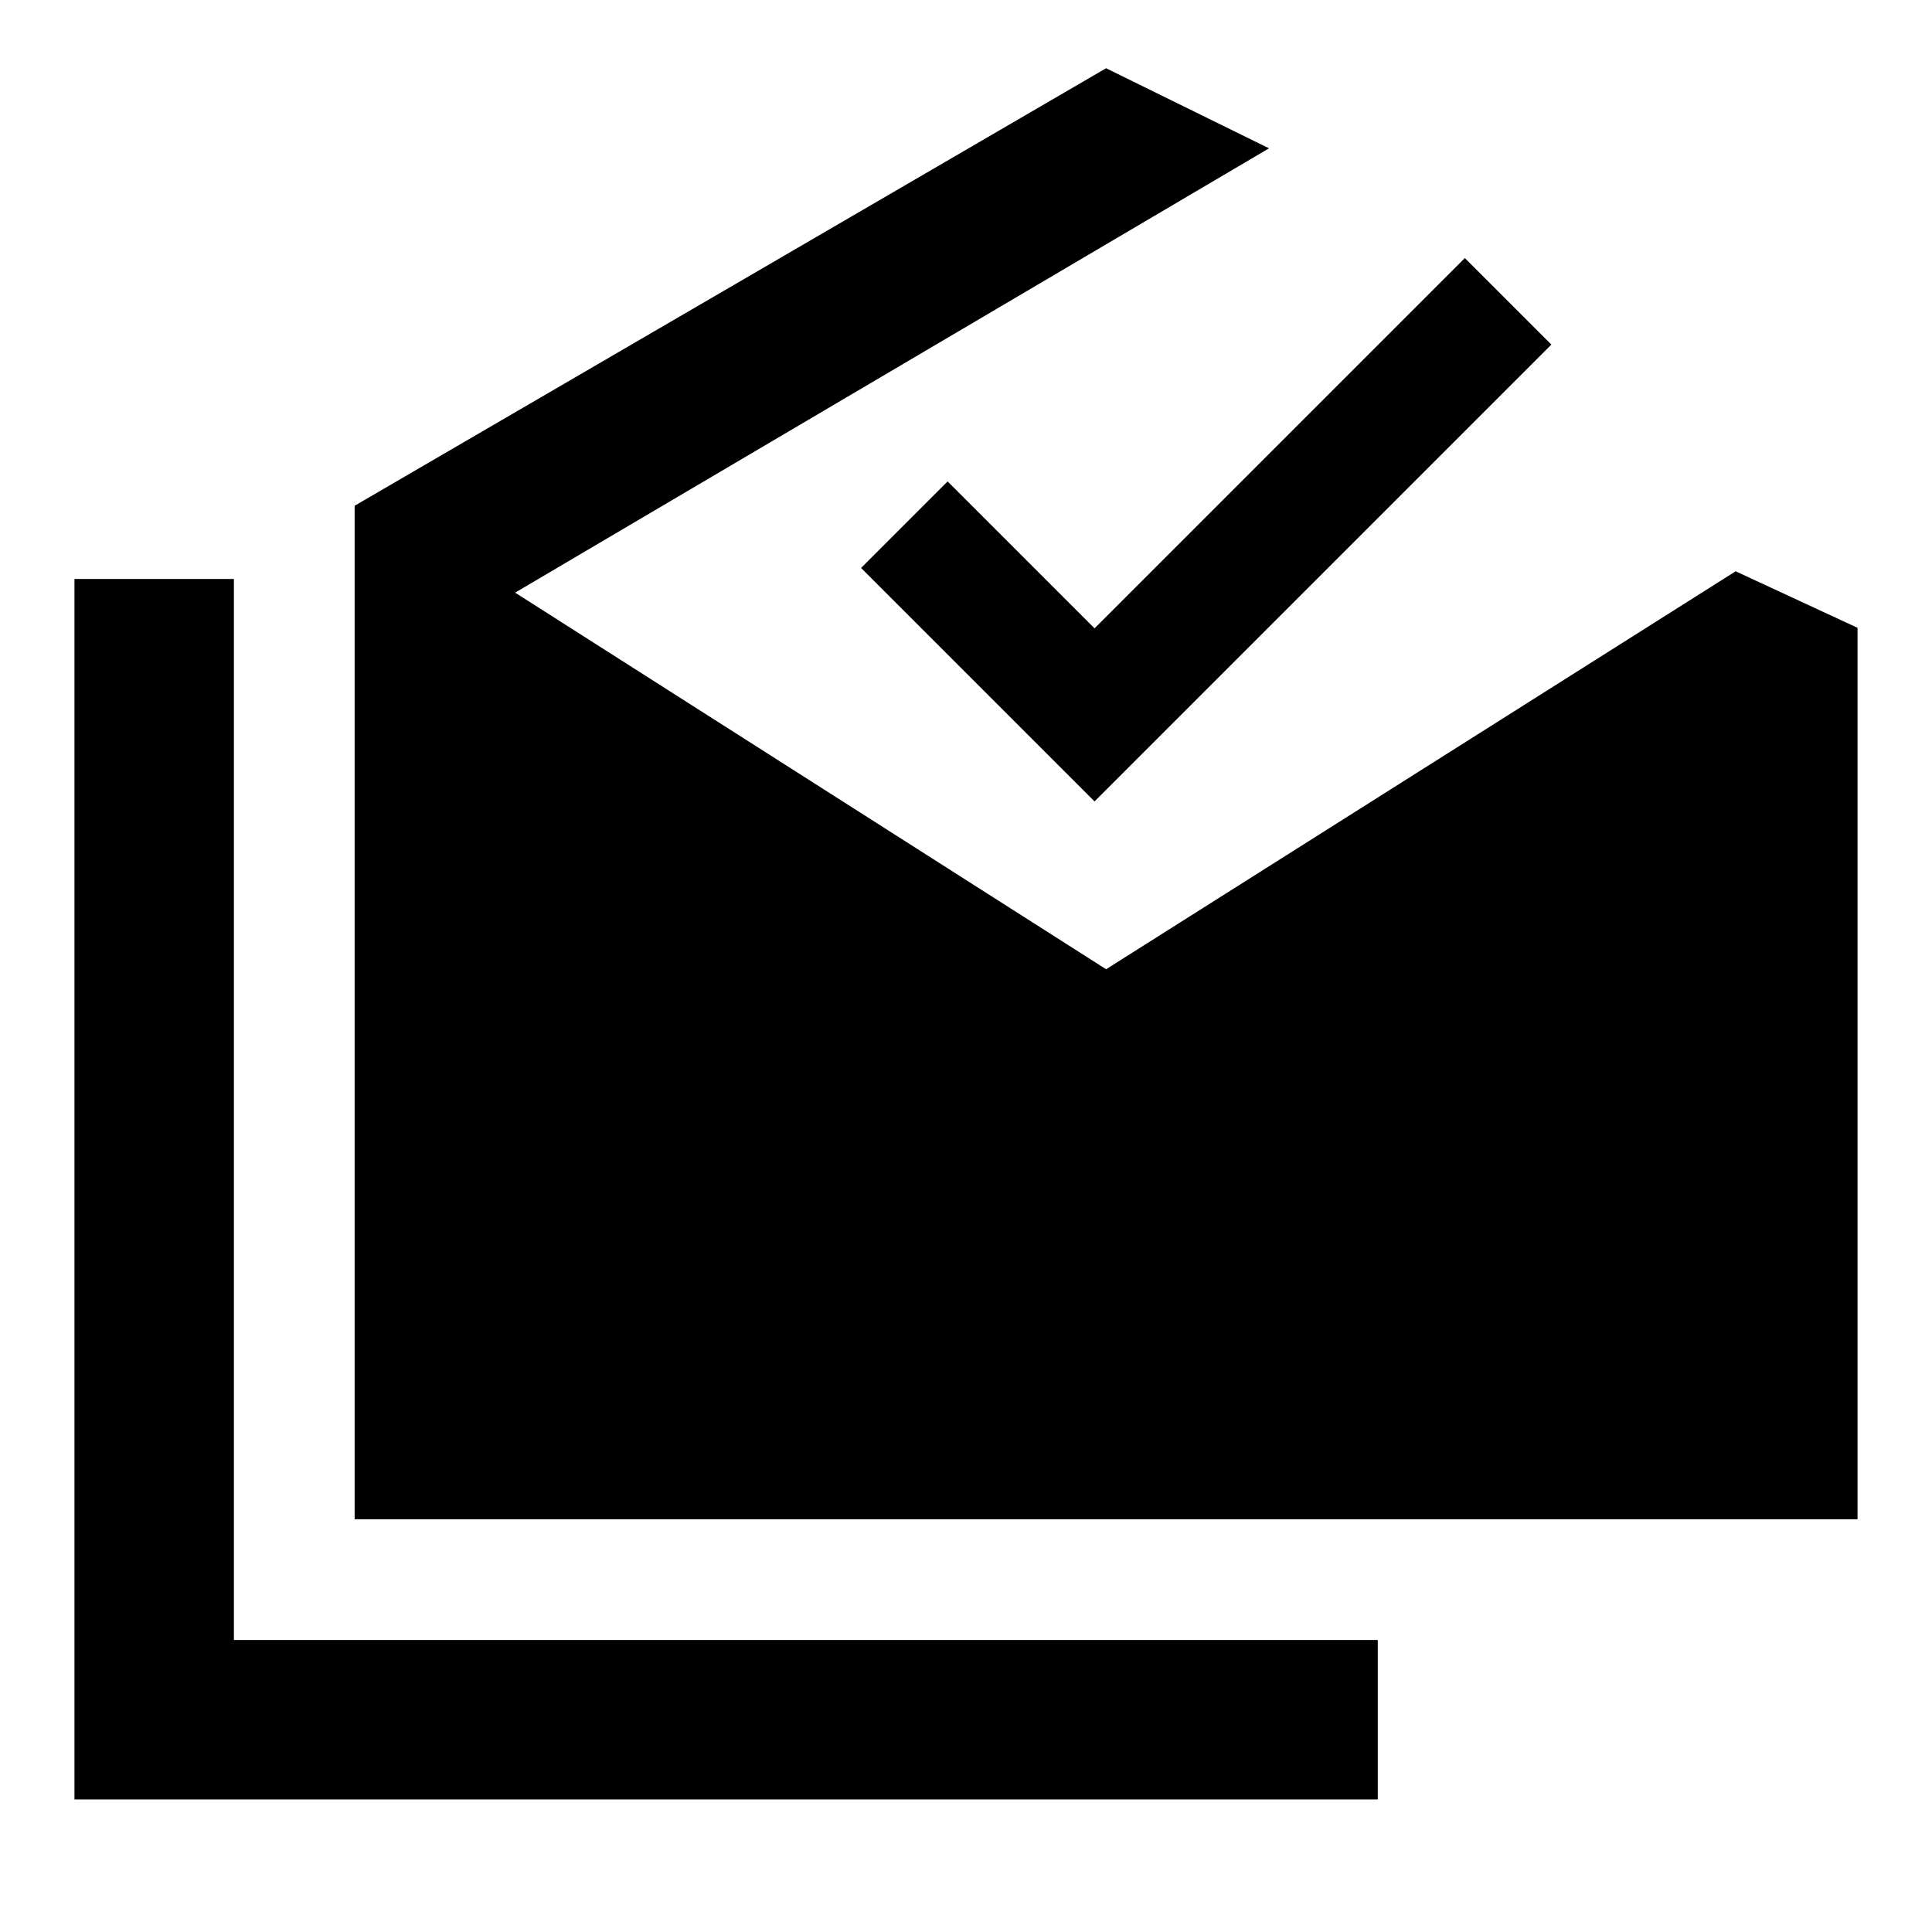 <svg xmlns="http://www.w3.org/2000/svg" width="48" height="48" viewBox="0 -960 960 960"><path d="M37-65.87V-672.3h79.22v527.21h568.39v79.22H37Zm139.22-139.22V-708.7l373.39-217.39 80.96 39.79-374.61 220.78 293.65 187.13 312.82-197.74L923-648.04v442.95H176.22Zm367.65-356.69-116-116 43-43 73 73 184-184 43 43-227 227Z"/></svg>